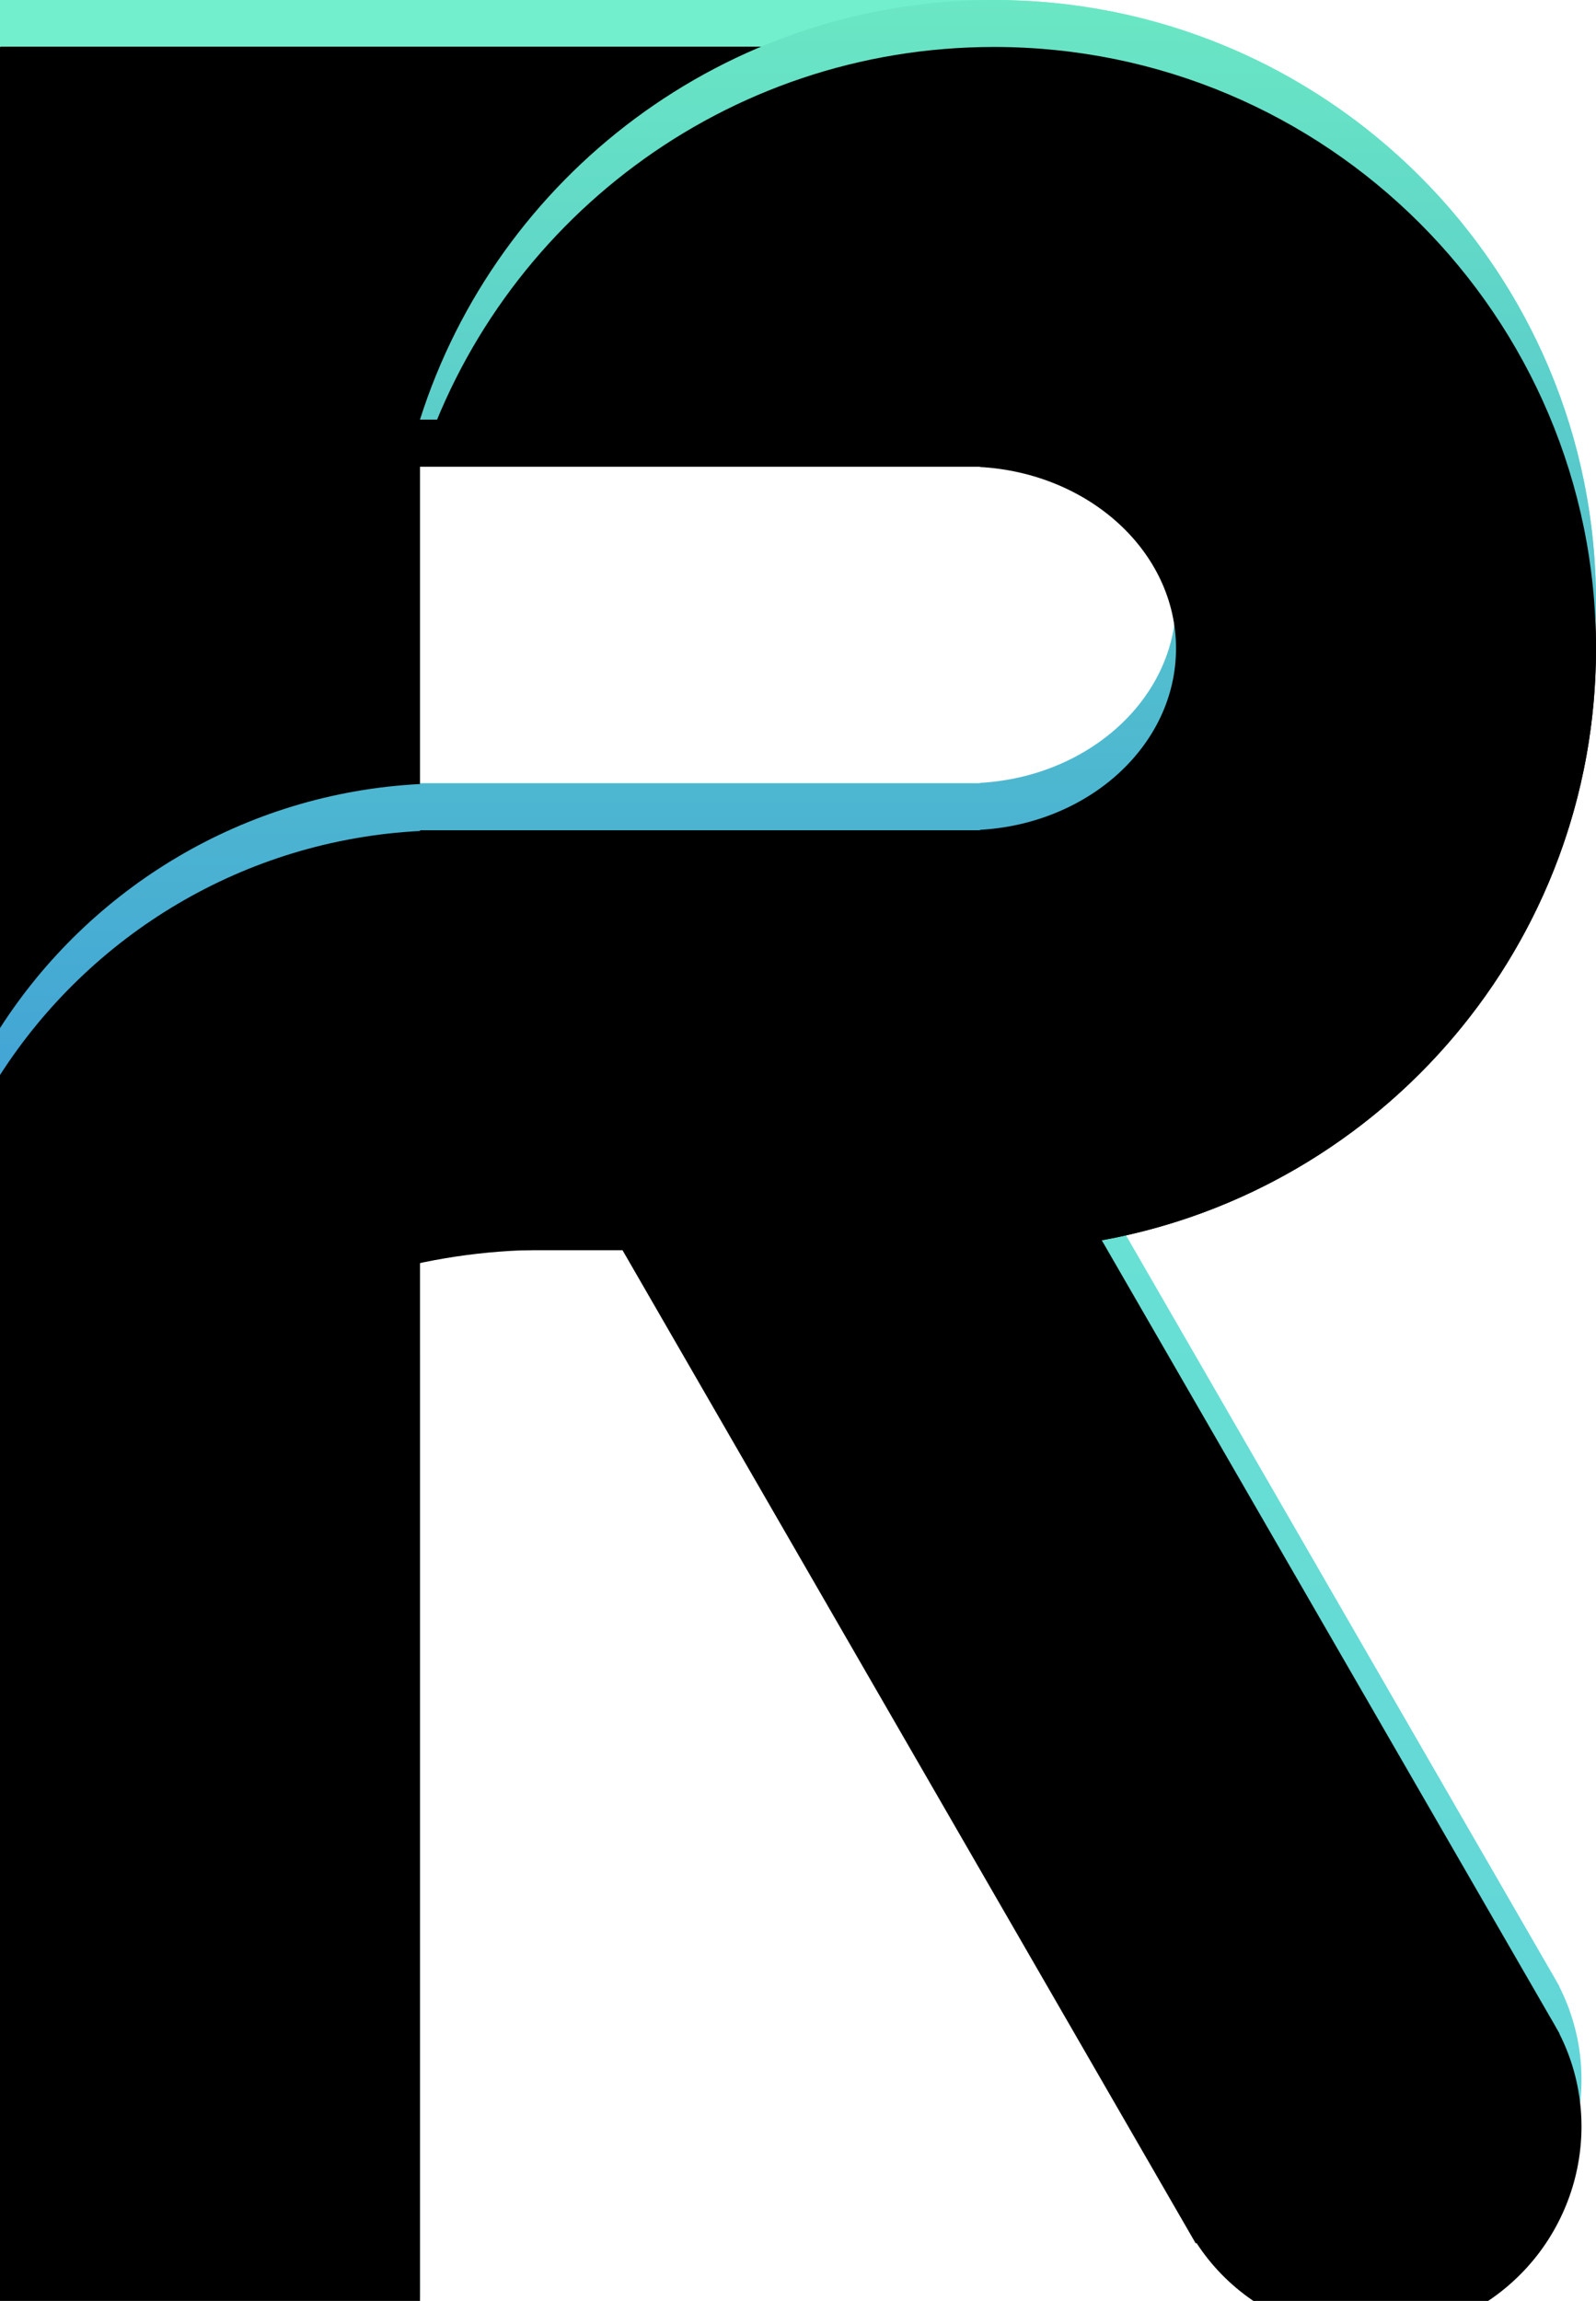 <svg xmlns="http://www.w3.org/2000/svg" xmlns:xlink="http://www.w3.org/1999/xlink" width="34" height="49" viewBox="0 0 34 49">
  <defs>
    <linearGradient id="1.5x240dpi-a" x1="13.901%" x2="13.901%" y1="100%" y2="0%">
      <stop offset="0%" stop-color="#60D2D9"/>
      <stop offset="100%" stop-color="#72F0CD"/>
    </linearGradient>
    <path id="1.5x240dpi-b" d="M25.489,46.765 L25.473,46.775 L13.261,25.623 L8.947,25.623 L8.947,48.914 L0,48.914 L0,24.457 L0,0 L0.013,0 L0.013,-0.006 L21.46,-0.006 L21.46,0.003 C28.412,0.154 34,5.83 34,12.809 C34,19.1 29.458,24.332 23.471,25.412 L33.04,41.986 C33.061,42.021 33.082,42.056 33.102,42.092 C33.123,42.127 33.143,42.163 33.162,42.199 L33.221,42.301 L33.217,42.303 C34.274,44.386 33.512,46.966 31.446,48.159 C29.379,49.352 26.765,48.722 25.489,46.765 Z M21.474,8.947 L21.474,8.936 L8.947,8.936 L8.947,16.681 L21.474,16.681 L21.474,16.67 C23.476,16.517 25.053,14.847 25.053,12.809 C25.053,10.77 23.476,9.1 21.474,8.947 Z"/>
    <filter id="1.5x240dpi-c" width="108.8%" height="106.1%" x="-4.4%" y="-3.1%" filterUnits="objectBoundingBox">
      <feGaussianBlur in="SourceAlpha" result="shadowBlurInner1" stdDeviation="1"/>
      <feOffset dy="1" in="shadowBlurInner1" result="shadowOffsetInner1"/>
      <feComposite in="shadowOffsetInner1" in2="SourceAlpha" k2="-1" k3="1" operator="arithmetic" result="shadowInnerInner1"/>
      <feColorMatrix in="shadowInnerInner1" values="0 0 0 0 0.112   0 0 0 0 0.205   0 0 0 0 0.314  0 0 0 0.77 0"/>
    </filter>
    <linearGradient id="1.5x240dpi-d" x1="50%" x2="50%" y1="0%" y2="98.113%">
      <stop offset="0%" stop-color="#6AE7C4"/>
      <stop offset="100%" stop-color="#3289DC"/>
    </linearGradient>
    <path id="1.5x240dpi-e" d="M-2.71507961e-14,33.024 C2.001,28.734 6.31,25.735 11.333,25.62 L11.333,25.617 L20.626,25.617 C20.625,25.613 20.624,25.609 20.623,25.605 C20.806,25.613 20.99,25.617 21.175,25.617 C28.258,25.617 34,19.882 34,12.809 C34,5.735 28.258,0 21.175,0 C15.444,0 10.591,3.755 8.947,8.936 L20.877,8.936 L20.877,8.945 C23.209,9.077 25.053,10.757 25.053,12.809 C25.053,14.86 23.209,16.54 20.877,16.672 L20.877,16.681 L8.947,16.681 C8.949,16.686 8.951,16.691 8.952,16.696 C5.192,16.889 1.915,18.913 -7.7102827e-12,21.893 L1.88153599e-15,33.024 Z"/>
    <filter id="1.5x240dpi-f" width="108.8%" height="109.1%" x="-4.4%" y="-4.5%" filterUnits="objectBoundingBox">
      <feGaussianBlur in="SourceAlpha" result="shadowBlurInner1" stdDeviation="1"/>
      <feOffset dy="1" in="shadowBlurInner1" result="shadowOffsetInner1"/>
      <feComposite in="shadowOffsetInner1" in2="SourceAlpha" k2="-1" k3="1" operator="arithmetic" result="shadowInnerInner1"/>
      <feColorMatrix in="shadowInnerInner1" values="0 0 0 0 0.059   0 0 0 0 0.125   0 0 0 0 0.203  0 0 0 0.607 0"/>
    </filter>
  </defs>
  <g fill="none" fill-rule="evenodd">
    <use fill="url(#1.5x240dpi-a)" xlink:href="#1.5x240dpi-b"/>
    <use fill="#000" filter="url(#1.5x240dpi-c)" xlink:href="#1.5x240dpi-b"/>
    <g>
      <use fill="url(#1.5x240dpi-d)" xlink:href="#1.5x240dpi-e"/>
      <use fill="#000" filter="url(#1.5x240dpi-f)" xlink:href="#1.5x240dpi-e"/>
    </g>
  </g>
</svg>
